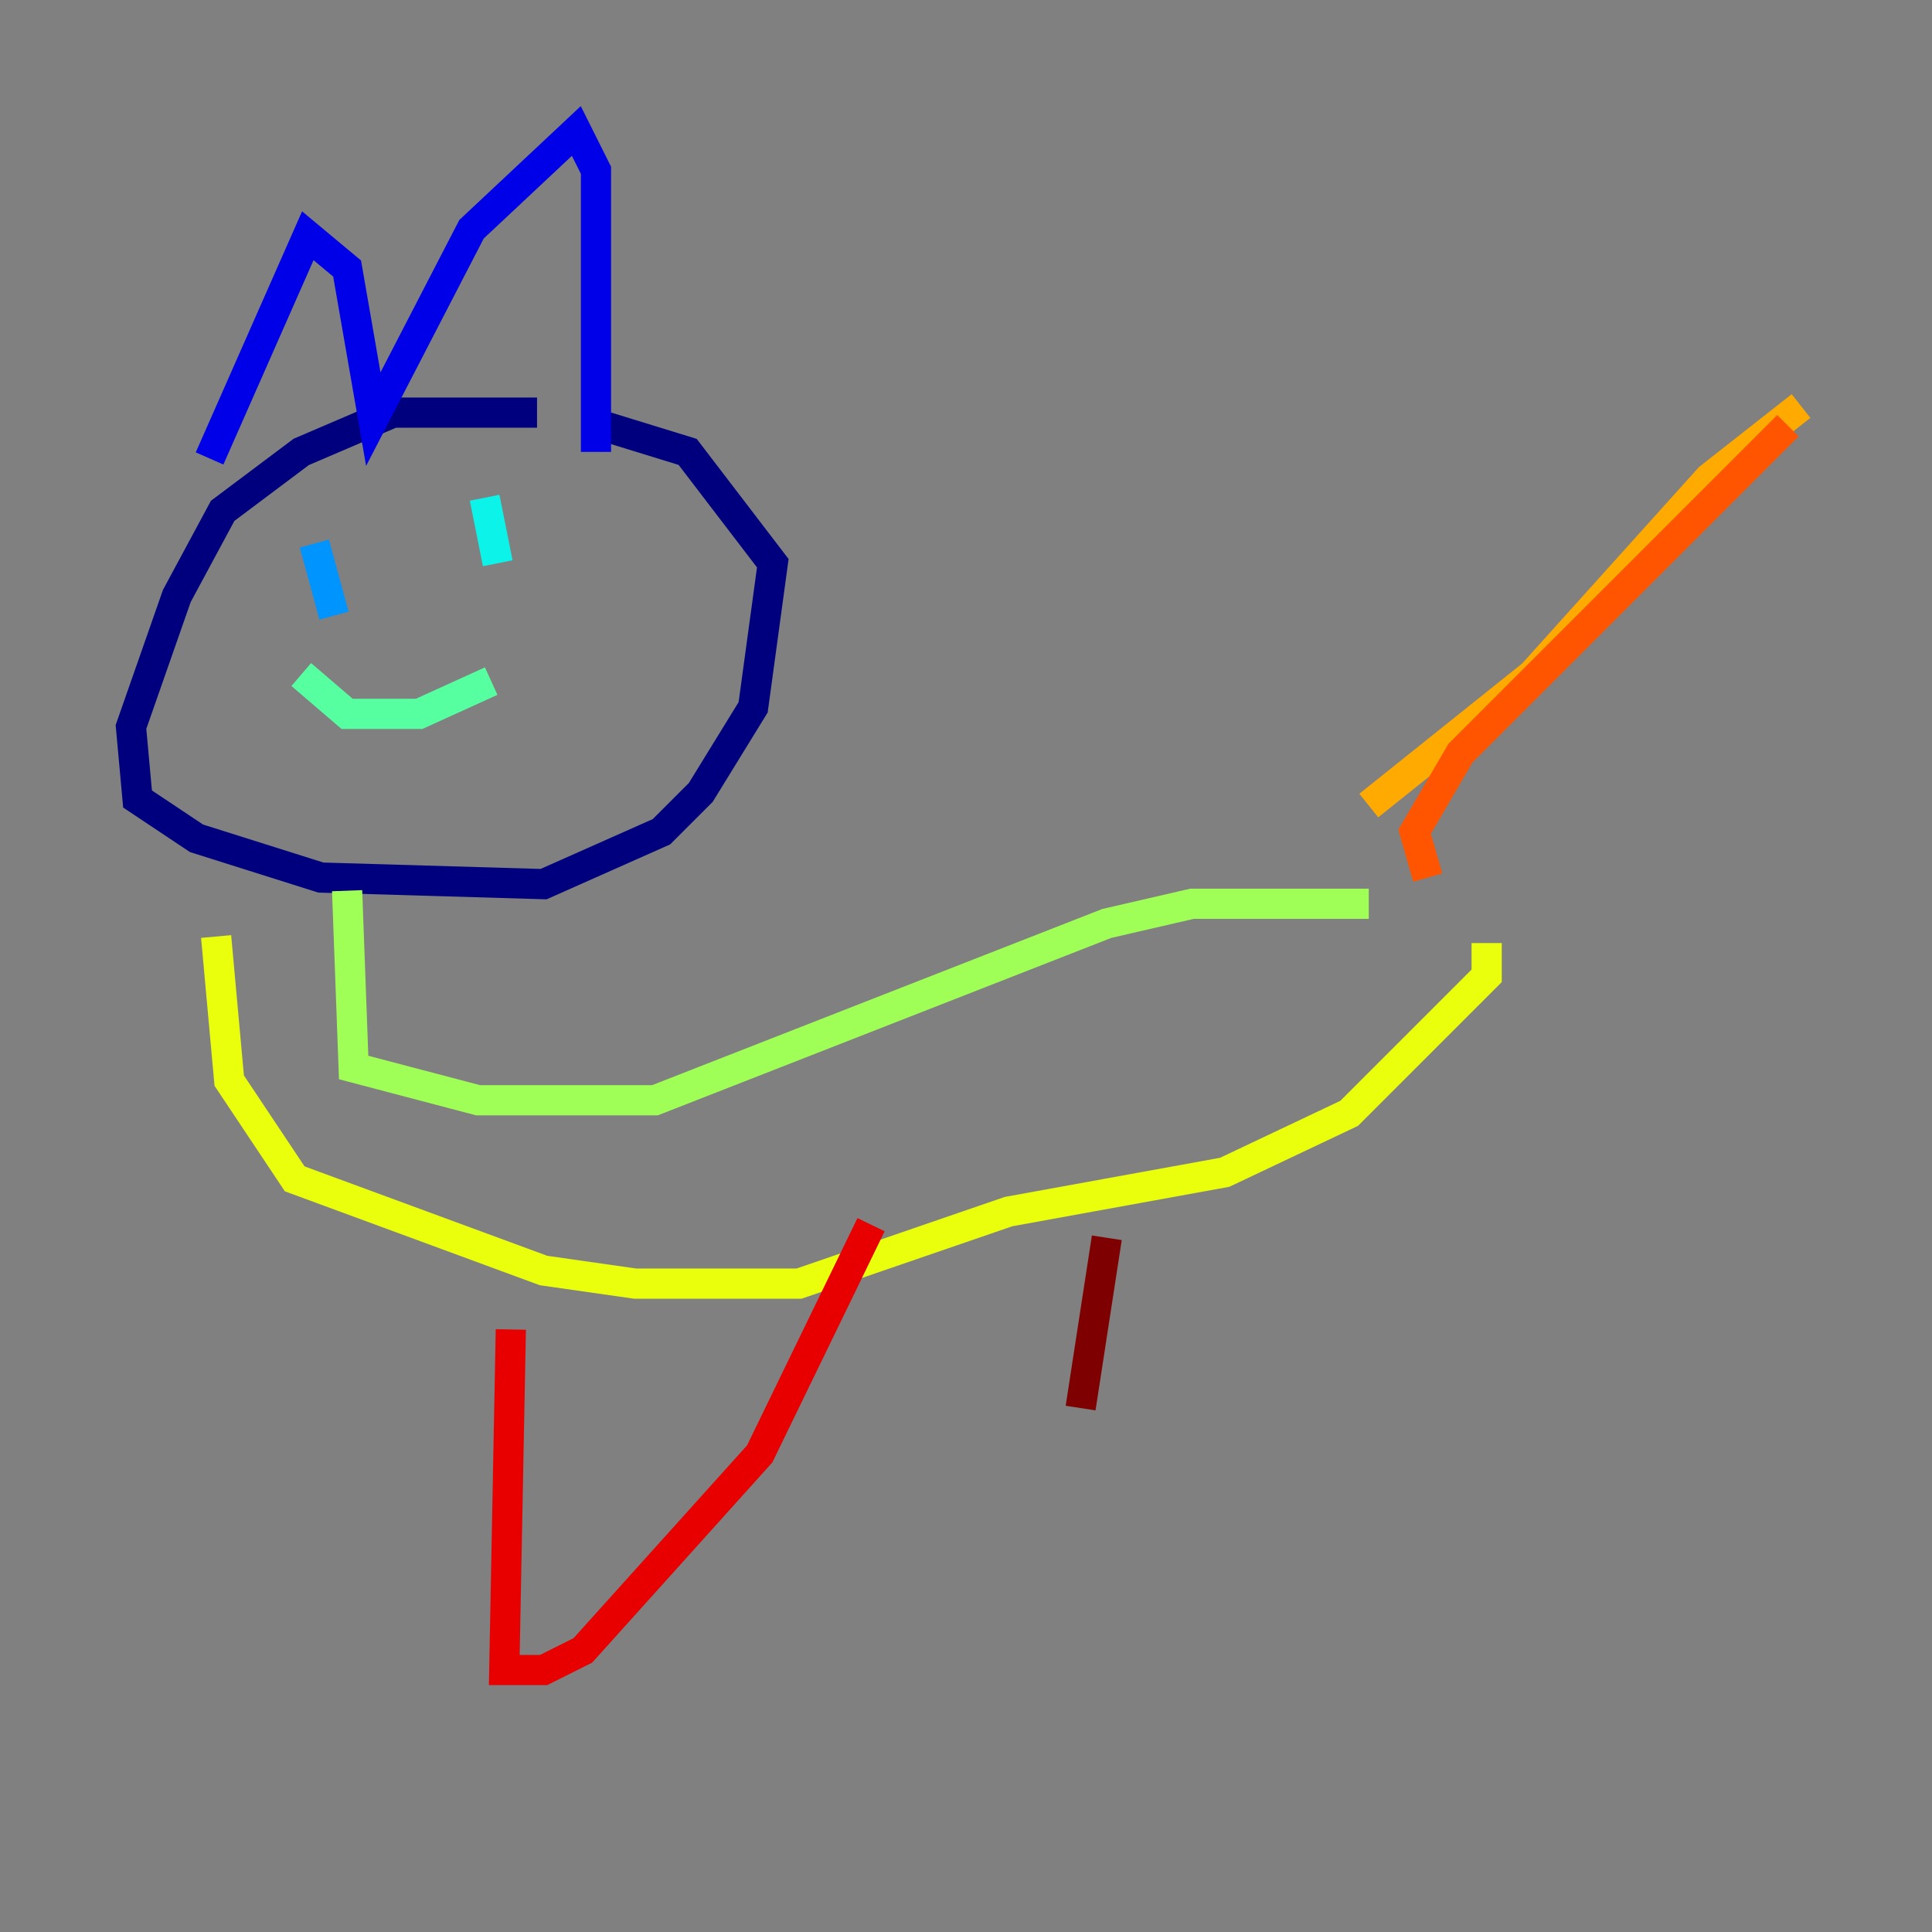 <?xml version="1.0" encoding="utf-8" ?>
<svg baseProfile="tiny" height="128" version="1.2" viewBox="0,0,128,128" width="128" xmlns="http://www.w3.org/2000/svg" xmlns:ev="http://www.w3.org/2001/xml-events" xmlns:xlink="http://www.w3.org/1999/xlink"><rect x="0" y="0" width="128" height="128" fill="#808080" stroke="none"/><defs /><polyline fill="none" points="35.58,27.336 26.034,27.336 19.959,29.939 14.752,33.844 11.715,39.485 8.678,48.163 9.112,52.936 13.017,55.539 21.261,58.142 36.014,58.576 43.824,55.105 46.427,52.502 49.898,46.861 51.2,37.315 45.559,29.939 39.919,28.203" stroke="#00007f" stroke-width="2" /><polyline fill="none" points="13.885,30.373 20.393,15.62 22.997,17.79 24.732,27.77 31.241,15.186 38.183,8.678 39.485,11.281 39.485,29.939" stroke="#0000e8" stroke-width="2" /><polyline fill="none" points="21.695,38.183 21.695,38.183" stroke="#0038ff" stroke-width="2" /><polyline fill="none" points="20.827,36.014 22.129,40.786" stroke="#0094ff" stroke-width="2" /><polyline fill="none" points="32.108,32.976 32.976,37.315" stroke="#0cf4ea" stroke-width="2" /><polyline fill="none" points="19.959,44.691 22.997,47.295 27.77,47.295 32.542,45.125" stroke="#56ffa0" stroke-width="2" /><polyline fill="none" points="22.997,59.01 23.43,70.725 31.675,72.895 43.39,72.895 73.329,61.18 78.969,59.878 90.685,59.878" stroke="#a0ff56" stroke-width="2" /><polyline fill="none" points="14.319,62.047 15.186,71.593 19.525,78.102 36.014,84.176 42.088,85.044 52.936,85.044 66.82,80.271 81.139,77.668 89.383,73.763 98.495,64.651 98.495,62.481" stroke="#eaff0c" stroke-width="2" /><polyline fill="none" points="90.685,53.37 101.532,44.691 113.248,31.675 119.322,26.902" stroke="#ffaa00" stroke-width="2" /><polyline fill="none" points="94.59,58.142 93.722,55.105 96.759,49.898 118.454,28.203" stroke="#ff5500" stroke-width="2" /><polyline fill="none" points="33.844,88.081 33.41,110.644 36.014,110.644 38.617,109.342 50.332,96.325 57.709,81.139" stroke="#e80000" stroke-width="2" /><polyline fill="none" points="73.329,82.007 71.593,93.288" stroke="#7f0000" stroke-width="2" /></svg>